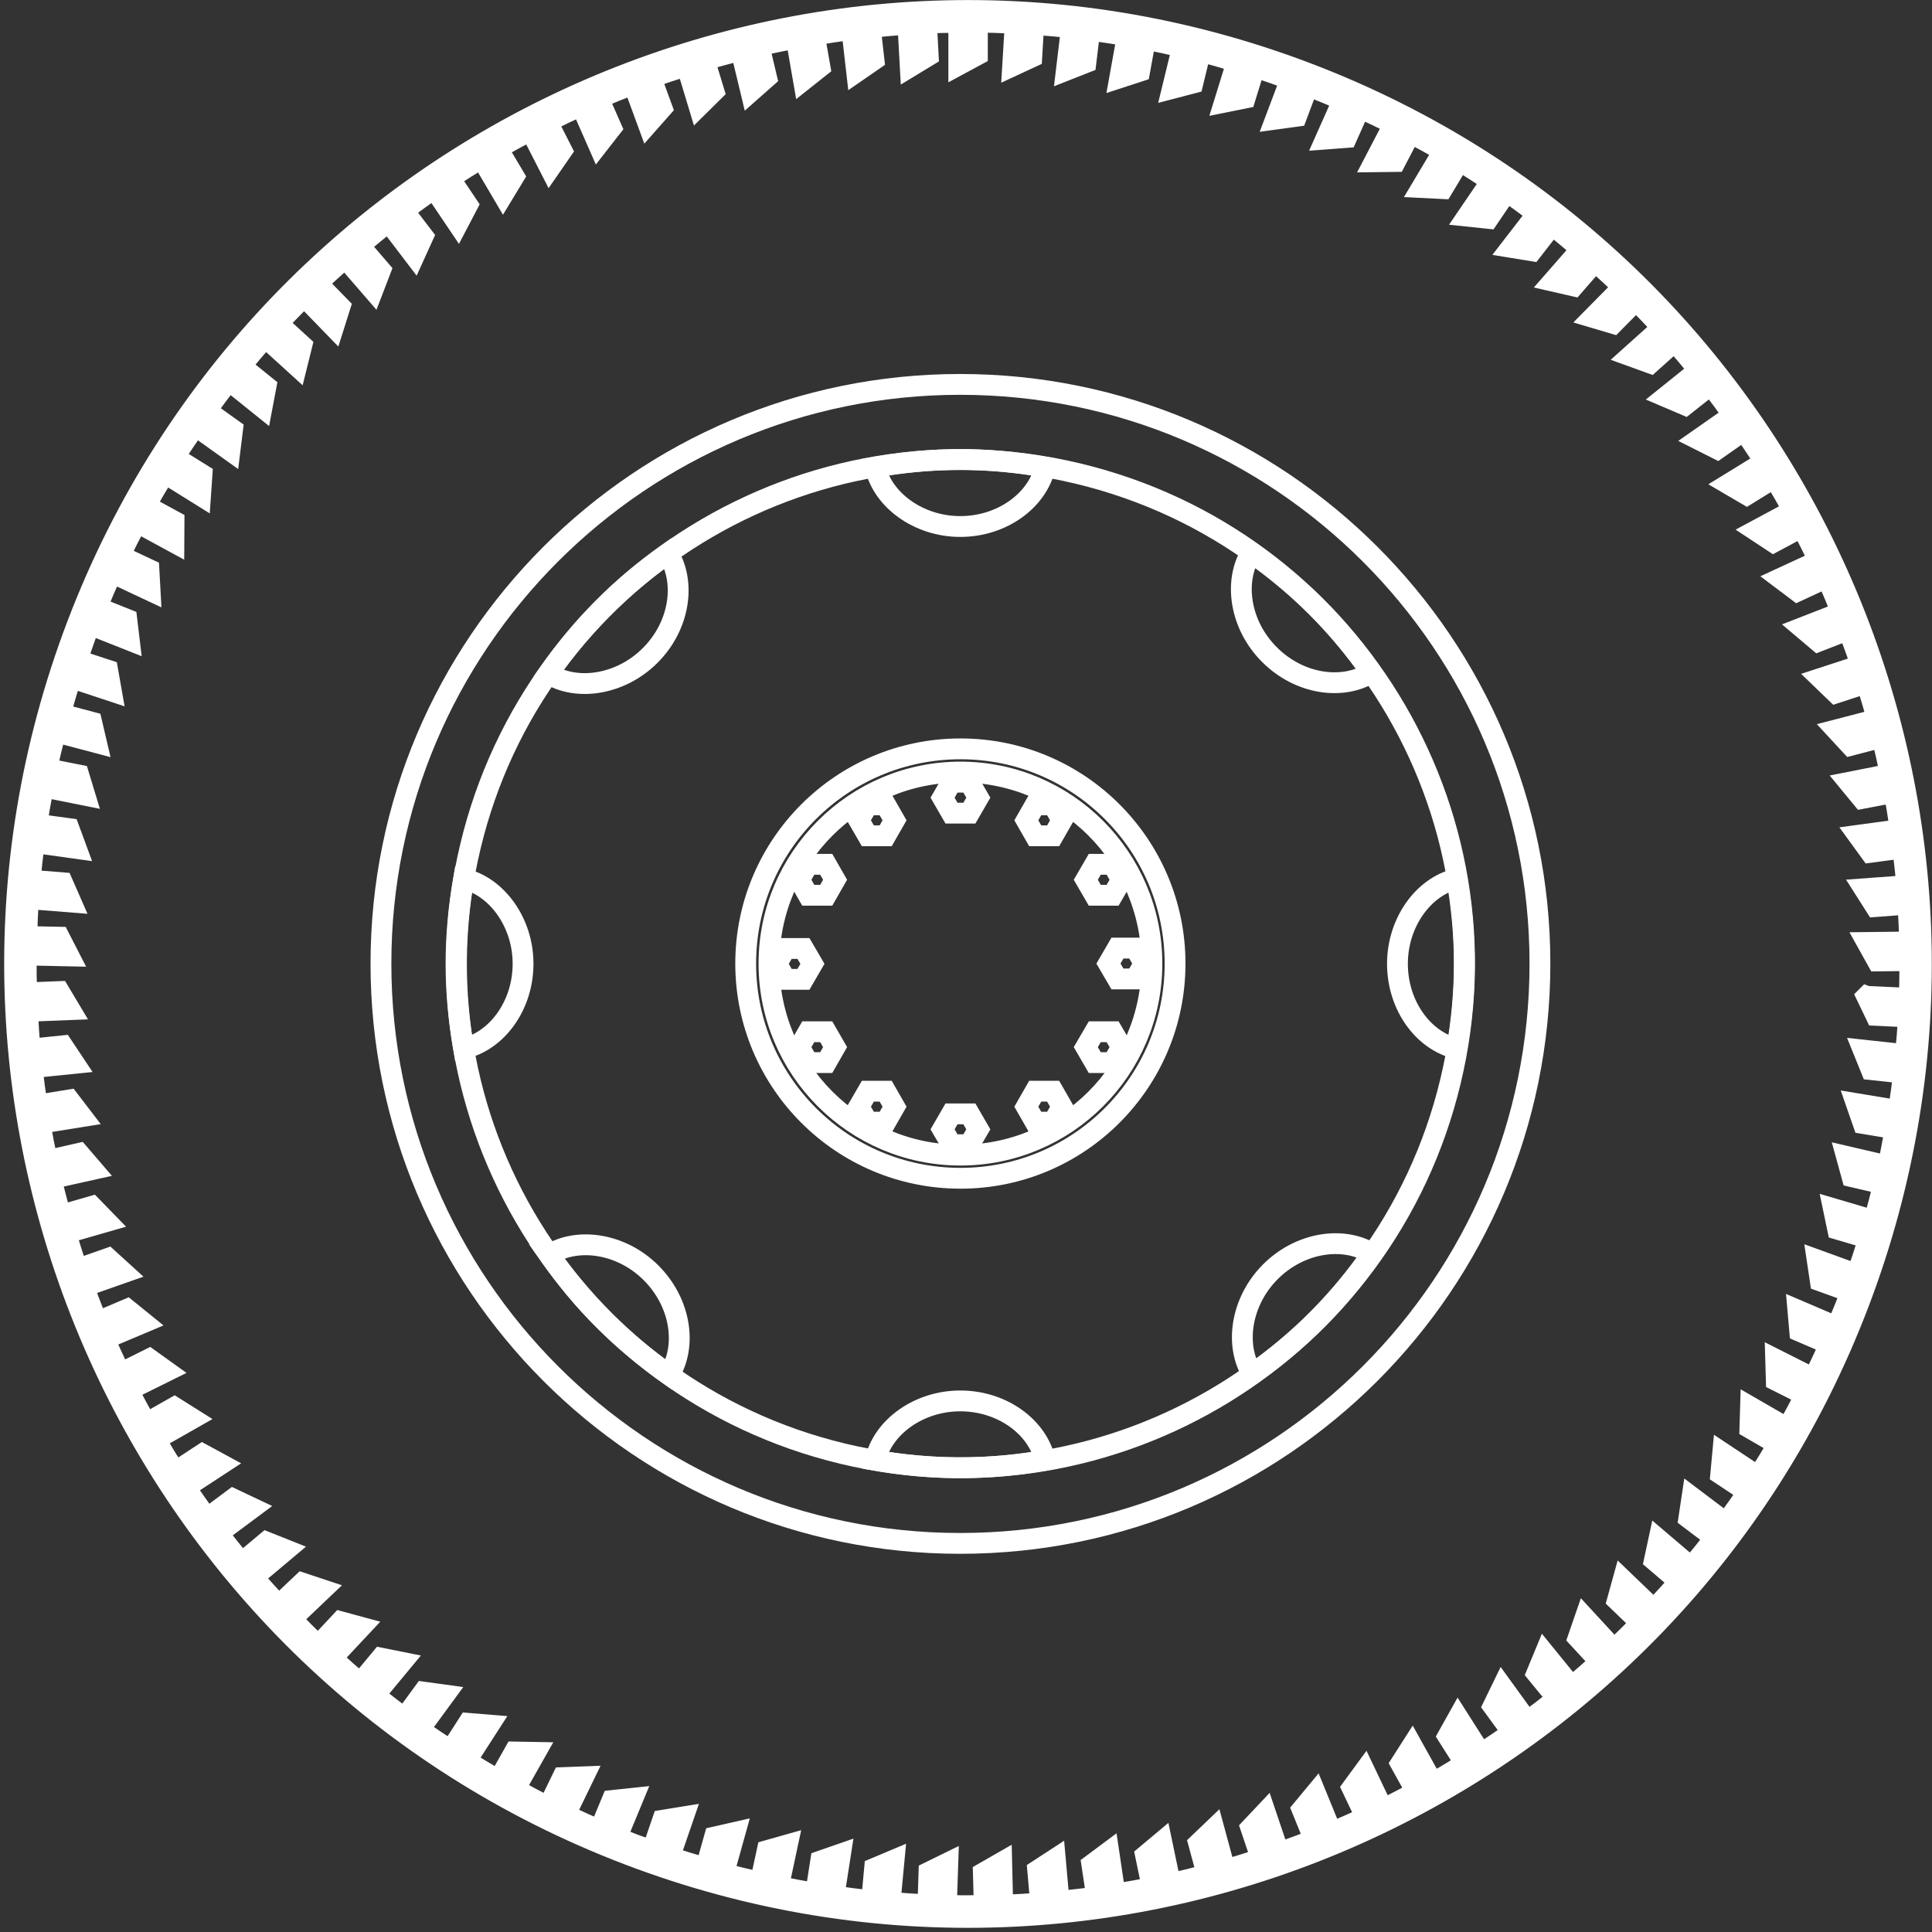 <?xml version="1.0" encoding="UTF-8"?>
<!DOCTYPE svg PUBLIC "-//W3C//DTD SVG 1.1//EN" "http://www.w3.org/Graphics/SVG/1.1/DTD/svg11.dtd">
<!-- Creator: CorelDRAW 2017 -->
<svg xmlns="http://www.w3.org/2000/svg" xml:space="preserve" width="464px" height="464px" version="1.1" style="shape-rendering:geometricPrecision; text-rendering:geometricPrecision; image-rendering:optimizeQuality; fill-rule:evenodd; clip-rule:evenodd"
viewBox="0 0 464 464"
 xmlns:xlink="http://www.w3.org/1999/xlink">
 <rect x="0" y="0" width="464" height="464" fill="#333333" stroke="none"/>
 <defs>
  <style type="text/css">
   <![CDATA[
    .str0 {stroke:white;stroke-width:5;stroke-miterlimit:22.926}
    .fil0 {fill:none}
   ]]>
  </style>
 </defs>
 <g id="Слой_x0020_1">
  <g id="_892886960">
   <path class="fil0 str0" d="M446.4 312.98c45,-118.16 -14.28,-250.41 -132.44,-295.41 -118.15,-45 -250.4,14.28 -295.4,132.44 -45,118.16 14.28,250.44 132.43,295.44 118.16,45 250.41,-14.31 295.41,-132.47l0 0z"/>
   <path class="fil0 str0" d="M448.34 239.29l10.18 0.47c0.13,-3.03 0.16,-6.06 0.16,-9.06l-7.81 0.09 -2.47 -4.44 10.22 -0.12c-0.06,-3.03 -0.22,-6.06 -0.41,-9.09l-7.78 0.59 -2.72 -4.28 10.22 -0.75c-0.25,-3.03 -0.59,-6.03 -0.97,-9.03l-7.75 1.03 -2.97 -4.09 10.13 -1.38c-0.44,-2.97 -0.91,-5.97 -1.47,-8.94l-7.69 1.47 -3.19 -3.87 9.97 -1.97c-0.62,-2.97 -1.28,-5.94 -2,-8.88l-7.53 1.97 -3.44 -3.72 9.85 -2.56c-0.82,-2.91 -1.66,-5.81 -2.57,-8.72l-7.37 2.41 -3.63 -3.5 9.69 -3.16c-0.97,-2.87 -2.03,-5.72 -3.09,-8.53l-7.22 2.81 -3.88 -3.28 9.47 -3.69c-1.12,-2.81 -2.28,-5.62 -3.53,-8.37l-7.06 3.28 -4.06 -3.06 9.21 -4.25c-1.31,-2.72 -2.65,-5.44 -4.06,-8.13l-6.84 3.66 -4.22 -2.78 8.97 -4.82c-1.47,-2.65 -2.97,-5.28 -4.53,-7.87l-6.63 4.09 -4.37 -2.56 8.69 -5.34c-1.6,-2.57 -3.32,-5.07 -5,-7.57l-6.38 4.47 -4.53 -2.28 8.34 -5.84c-1.75,-2.47 -3.56,-4.91 -5.4,-7.31l-6.16 4.87 -4.62 -1.97 7.93 -6.37c-1.9,-2.35 -3.84,-4.66 -5.84,-6.94l-5.81 5.22 -4.75 -1.72 7.59 -6.81c-2.06,-2.22 -4.16,-4.41 -6.28,-6.56l-5.5 5.56 -4.85 -1.44 7.19 -7.28c-2.16,-2.13 -4.41,-4.16 -6.66,-6.19l-5.15 5.91 -4.94 -1.13 6.75 -7.72c-2.31,-1.96 -4.62,-3.93 -7,-5.81l-4.84 6.22 -4.97 -0.81 6.25 -8.1c-2.41,-1.81 -4.85,-3.62 -7.35,-5.34l-4.4 6.47 -5.03 -0.53 5.75 -8.44c-2.54,-1.66 -5.07,-3.31 -7.66,-4.91l-4.03 6.72 -5.03 -0.25 5.22 -8.75c-2.6,-1.53 -5.25,-2.97 -7.94,-4.4l-3.6 6.9 -5.06 0.06 4.72 -9.06c-2.69,-1.34 -5.44,-2.62 -8.19,-3.9l-3.18 7.12 -5.04 0.38 4.16 -9.35c-2.78,-1.18 -5.59,-2.34 -8.41,-3.43l-2.74 7.31 -5.04 0.69 3.6 -9.54c-2.88,-1.06 -5.72,-2.06 -8.6,-3l-2.31 7.47 -4.97 1 3 -9.71c-2.9,-0.88 -5.81,-1.72 -8.75,-2.47l-1.84 7.59 -4.91 1.28 2.41 -9.9c-2.94,-0.69 -5.91,-1.35 -8.88,-1.91l-1.4 7.69 -4.78 1.56 1.81 -10.06c-3,-0.53 -6,-0.97 -9,-1.38l-0.94 7.78 -4.69 1.85 1.22 -10.19c-3.03,-0.34 -6.03,-0.59 -9.06,-0.81l-0.47 7.84 -4.59 2.13 0.62 -10.22c-3.03,-0.16 -6.06,-0.28 -9.09,-0.28l0 7.84 -4.47 2.41 0 -10.22c-2.59,0.03 -5.19,0.06 -7.75,0.18l0.41 7.85 -4.32 2.62 -0.56 -10.18c-3,0.18 -6.03,0.43 -9.03,0.78l0.88 7.75 -4.16 2.87 -1.16 -10.15c-3,0.37 -6,0.84 -9,1.34l1.35 7.66 -3.97 3.15 -1.75 -10.09c-3,0.56 -5.97,1.19 -8.91,1.84l1.81 7.63 -3.78 3.34 -2.37 -9.87c-2.94,0.71 -5.88,1.5 -8.78,2.34l2.28 7.47 -3.6 3.56 -2.93 -9.69c-2.88,0.91 -5.75,1.85 -8.6,2.88l2.66 7.28 -3.34 3.78 -3.5 -9.53c-2.85,1.09 -5.66,2.22 -8.44,3.4l3.12 7.1 -3.12 4 -4.1 -9.34c-2.75,1.24 -5.5,2.56 -8.18,3.9l3.53 6.94 -2.88 4.16 -4.62 -9.04c-2.69,1.41 -5.35,2.85 -7.97,4.38l3.97 6.69 -2.63 4.34 -5.15 -8.75c-2.6,1.56 -5.16,3.19 -7.69,4.85l4.31 6.43 -2.34 4.47 -5.69 -8.44c-2.5,1.72 -4.94,3.5 -7.38,5.32l4.72 6.18 -2.09 4.6 -6.19 -8.13c-2.4,1.88 -4.72,3.82 -7.03,5.75l5.09 5.91 -1.81 4.72 -6.66 -7.69c-2.28,2 -4.53,4.03 -6.72,6.12l5.47 5.6 -1.53 4.84 -7.09 -7.31c-2.16,2.16 -4.28,4.31 -6.31,6.53l5.75 5.25 -1.22 4.91 -7.57 -6.88c-2,2.28 -3.96,4.6 -5.87,6.94l6.06 4.88 -0.94 4.96 -7.96 -6.4c-1.88,2.37 -3.69,4.81 -5.47,7.25l6.34 4.53 -0.62 5.03 -8.32 -5.94c-1.72,2.5 -3.43,5 -5.06,7.57l6.66 4.15 -0.35 5.03 -8.62 -5.37c-1.56,2.56 -3.1,5.19 -4.6,7.84l6.85 3.72 -0.03 5.06 -8.91 -4.84c-1.41,2.66 -2.78,5.34 -4.09,8.09l7 3.29 0.28 5.06 -9.19 -4.31c-1.25,2.74 -2.44,5.53 -3.59,8.34l7.18 2.87 0.6 5 -9.47 -3.75c-0.13,0.35 -0.28,0.69 -0.41,1.07 -0.97,2.5 -1.78,5 -2.65,7.5l7.34 2.4 0.88 5 -9.66 -3.19c-0.94,2.88 -1.78,5.79 -2.59,8.69l7.53 2 1.15 4.91 -9.81 -2.6c-0.75,2.94 -1.47,5.91 -2.13,8.85l7.69 1.53 1.47 4.84 -9.97 -2c-0.59,3 -1.12,5.97 -1.56,8.97l7.72 1.06 1.75 4.75 -10.09 -1.4c-0.38,3 -0.72,6.03 -1,9.03l7.78 0.62 2.03 4.63 -10.19 -0.81c-0.22,3.03 -0.34,6.06 -0.44,9.09l7.82 0.16 2.31 4.5 -10.25 -0.22c-0.03,3.03 0,6.06 0.13,9.09l7.81 -0.31 2.59 4.34 -10.22 0.41c0.16,3.03 0.35,6.06 0.63,9.09l7.81 -0.81 2.81 4.22 -10.12 1.03c0.31,3 0.72,6 1.18,9l7.69 -1.25 3.06 4 -10.06 1.62c0.53,3 1.1,5.97 1.75,8.94l7.6 -1.72 3.31 3.85 -10 2.22c0.72,2.97 1.5,5.9 2.28,8.81l7.5 -2.16 3.53 3.63 -9.78 2.81c0.87,2.91 1.78,5.78 2.78,8.65l7.35 -2.59 3.75 3.41 -9.6 3.37c1.06,2.85 2.13,5.69 3.28,8.47l7.16 -3.03 3.94 3.19 -9.35 3.94c1.19,2.78 2.47,5.53 3.78,8.28l6.97 -3.47 4.1 2.94 -9.13 4.53c1.34,2.72 2.81,5.37 4.28,8l6.78 -3.85 4.28 2.69 -8.84 5.03c1.53,2.63 3.09,5.22 4.75,7.78l6.53 -4.28 4.44 2.41 -8.5 5.56c1.65,2.53 3.41,5.03 5.19,7.47l6.25 -4.66 4.56 2.16 -8.19 6.09c1.85,2.41 3.75,4.75 5.66,7.1l5.97 -5 4.69 1.87 -7.85 6.6c2,2.28 4.03,4.53 6.1,6.75l5.68 -5.38 4.78 1.59 -7.4 7.04c2.09,2.15 4.22,4.31 6.43,6.4l5.38 -5.75 4.87 1.32 -6.96 7.43c2.25,2.06 4.5,4.07 6.81,6.03l5 -6.03 4.97 1 -6.53 7.88c2.34,1.9 4.75,3.75 7.18,5.56l4.6 -6.28 5.03 0.69 -6.07 8.28c2.47,1.75 5,3.44 7.54,5.09l4.21 -6.56 5.04 0.41 -5.54 8.59c2.57,1.63 5.16,3.16 7.79,4.69l3.84 -6.81 5.06 0.09 -5 8.84c2.66,1.47 5.31,2.91 8.06,4.25l3.41 -7.03 5.06 -0.19 -4.43 9.13c2.71,1.28 5.46,2.53 8.28,3.72l2.97 -7.16 5.03 -0.53 -3.88 9.38c1.28,0.53 2.53,1.09 3.84,1.59 1.54,0.59 3.1,1.09 4.66,1.62l2.5 -7.31 5 -0.81 -3.31 9.62c2.87,0.97 5.78,1.85 8.68,2.69l2.1 -7.47 4.94 -1.12 -2.75 9.87c2.93,0.78 5.87,1.47 8.81,2.13l1.65 -7.63 4.85 -1.37 -2.13 9.97c2.97,0.62 5.94,1.18 8.91,1.68l1.22 -7.78 4.75 -1.65 -1.56 10.06c3.03,0.44 6.03,0.84 9.03,1.16l0.72 -7.82 4.68 -1.97 -0.96 10.16c3.03,0.25 6.06,0.44 9.09,0.59l0.25 -7.84 4.53 -2.22 -0.34 10.22c3.03,0.06 6.06,0.06 9.09,0l-0.22 -7.81 4.41 -2.53 0.25 10.28c3.06,-0.13 6.06,-0.32 9.09,-0.53l-0.69 -7.85 4.22 -2.75 0.91 10.19c3.03,-0.31 6.03,-0.63 9.03,-1.06l-1.16 -7.75 4.07 -3.03 1.5 10.09c3,-0.47 5.97,-1 8.93,-1.59l-1.59 -7.66 3.88 -3.25 2.09 10c2.94,-0.66 5.91,-1.38 8.81,-2.16l-2.03 -7.5 3.66 -3.5 2.68 9.88c2.94,-0.84 5.82,-1.75 8.69,-2.69l-2.5 -7.41 3.47 -3.68 3.25 9.65c2.88,-1 5.72,-2.03 8.53,-3.15l-2.94 -7.25 3.22 -3.88 3.85 9.41c2.78,-1.19 5.56,-2.38 8.28,-3.66l-3.35 -7.03 3 -4.09 4.38 9.19c2.72,-1.32 5.4,-2.72 8.09,-4.16l-3.78 -6.81 2.72 -4.25 4.97 8.93c2.66,-1.5 5.22,-3.06 7.81,-4.65l-4.18 -6.6 2.46 -4.4 5.47 8.59c2.57,-1.62 5.06,-3.31 7.57,-5.06l-4.63 -6.34 2.22 -4.57 5.97 8.25c2.44,-1.78 4.84,-3.62 7.22,-5.53l-4.94 -6.03 1.94 -4.69 6.43 7.91c2.35,-1.94 4.63,-3.94 6.88,-5.97l-5.31 -5.75 1.65 -4.78 6.97 7.56c2.19,-2.09 4.35,-4.22 6.47,-6.37l-5.66 -5.44 1.35 -4.88 7.4 7.1c2.07,-2.22 4.13,-4.44 6.13,-6.72l-6 -5.13 1.06 -4.93 7.78 6.62c1.94,-2.31 3.85,-4.69 5.69,-7.09l-6.25 -4.72 0.75 -5 8.16 6.16c1.81,-2.44 3.56,-4.91 5.25,-7.44l-6.5 -4.31 0.47 -5.04 8.53 5.66c1.62,-2.53 3.19,-5.12 4.75,-7.75l-6.75 -3.91 0.15 -5.06 8.88 5.13c1.47,-2.63 2.91,-5.32 4.28,-8l-6.97 -3.5 -0.15 -5.07 9.12 4.6c1.31,-2.72 2.63,-5.47 3.88,-8.25l-7.22 -3.1 -0.44 -5.03 9.34 4c0.91,-2.22 1.88,-4.4 2.72,-6.65 0.22,-0.6 0.41,-1.19 0.63,-1.78l-7.31 -2.63 -0.75 -5.03 9.56 3.47c1,-2.88 1.94,-5.75 2.81,-8.66l-7.44 -2.19 -1.03 -4.93 9.75 2.87c0.81,-2.94 1.6,-5.87 2.28,-8.81l-7.56 -1.75 -1.34 -4.88 9.96 2.32c0.66,-2.97 1.22,-5.97 1.75,-8.94l-7.68 -1.28 -1.66 -4.78 10.13 1.68c0.47,-3 0.87,-6 1.22,-9l-7.79 -0.84 -1.9 -4.69 10.12 1.1c0.32,-3.03 0.57,-6.07 0.75,-9.07l-7.84 -0.37 -2.19 -4.56 0.01 -0.01z"/>
   <path class="fil0 str0" d="M91.49 231.42c0,76.9 62.35,139.25 139.1,139.25 76.9,0 139.25,-62.35 139.25,-139.25 0,-76.75 -62.35,-139.1 -139.25,-139.1 -76.75,0 -139.1,62.35 -139.1,139.1z"/>
   <path class="fil0 str0" d="M348.37 259.64c15.59,-65 -24.47,-130.32 -89.5,-145.91 -64.97,-15.56 -130.31,24.5 -145.88,89.5 -15.59,65 24.47,130.31 89.47,145.91 65,15.56 130.35,-24.5 145.91,-89.5l0 0z"/>
   <path class="fil0 str0" d="M210.21 350.7c6.63,1.16 13.44,1.81 20.41,1.81 6.94,0 13.75,-0.65 20.37,-1.81 -1.81,-7.97 -10.28,-14.25 -20.37,-14.25 -9.97,0 -18.6,6.28 -20.41,14.25z"/>
   <path class="fil0 str0" d="M210.21 112.2c6.63,-1.16 13.44,-1.85 20.41,-1.85 6.94,0 13.75,0.69 20.37,1.85 -1.81,7.94 -10.28,14.25 -20.37,14.25 -9.97,0 -18.6,-6.31 -20.41,-14.25z"/>
   <path class="fil0 str0" d="M131.87 301.35c3.87,5.5 8.18,10.79 13.12,15.69 4.94,4.94 10.19,9.28 15.72,13.16 4.35,-6.94 2.81,-17.35 -4.34,-24.5 -7.03,-7.06 -17.6,-8.69 -24.5,-4.35l0 0z"/>
   <path class="fil0 str0" d="M300.52 132.7c5.5,3.87 10.79,8.22 15.69,13.12 4.94,4.94 9.28,10.22 13.13,15.72 -6.91,4.35 -17.35,2.82 -24.47,-4.34 -7.06,-7.03 -8.69,-17.56 -4.35,-24.5l0 0z"/>
   <path class="fil0 str0" d="M111.34 211.04c-1.16,6.66 -1.82,13.44 -1.82,20.41 0,6.97 0.66,13.75 1.82,20.4 7.96,-1.84 14.28,-10.28 14.28,-20.4 0,-9.94 -6.32,-18.56 -14.28,-20.41z"/>
   <path class="fil0 str0" d="M349.87 211.04c1.15,6.66 1.81,13.44 1.81,20.41 0,6.97 -0.66,13.75 -1.81,20.4 -7.97,-1.84 -14.25,-10.28 -14.25,-20.4 0,-9.94 6.28,-18.56 14.25,-20.41z"/>
   <path class="fil0 str0" d="M300.77 329.98c5.51,-3.88 10.79,-8.22 15.69,-13.16 4.91,-4.93 9.22,-10.22 13.1,-15.75 -6.94,-4.31 -17.38,-2.75 -24.5,4.41 -7.03,7.06 -8.63,17.63 -4.29,24.5z"/>
   <path class="fil0 str0" d="M131.68 161.79c3.84,-5.5 8.16,-10.78 13.09,-15.72 4.91,-4.97 10.16,-9.31 15.66,-13.18 4.34,6.9 2.88,17.34 -4.25,24.49 -7.03,7.07 -17.59,8.75 -24.5,4.41l0 0z"/>
   <polygon class="fil0 str0" points="252.93,262.07 255.06,265.79 252.93,269.51 248.62,269.51 246.49,265.79 248.62,262.07 "/>
   <polygon class="fil0 str0" points="232.81,267.51 234.96,271.23 232.81,274.92 228.52,274.92 226.37,271.23 228.52,267.51 "/>
   <polygon class="fil0 str0" points="212.71,262.07 214.84,265.79 212.71,269.51 208.43,269.51 206.27,265.79 208.43,262.07 "/>
   <polygon class="fil0 str0" points="198.43,247.79 200.56,251.48 198.43,255.2 194.12,255.2 191.99,251.48 194.12,247.79 "/>
   <polygon class="fil0 str0" points="192.96,227.79 195.12,231.48 192.96,235.2 188.68,235.2 186.56,231.48 188.68,227.79 "/>
   <polygon class="fil0 str0" points="198.43,207.57 200.56,211.29 198.43,215.01 194.12,215.01 191.99,211.29 194.12,207.57 "/>
   <polygon class="fil0 str0" points="212.71,193.29 214.84,197.01 212.71,200.73 208.43,200.73 206.27,197.01 208.43,193.29 "/>
   <polygon class="fil0 str0" points="232.81,187.85 234.96,191.57 232.81,195.29 228.52,195.29 226.37,191.57 228.52,187.85 "/>
   <polygon class="fil0 str0" points="252.93,193.29 255.06,197.01 252.93,200.73 248.62,200.73 246.49,197.01 248.62,193.29 "/>
   <polygon class="fil0 str0" points="267.21,207.57 269.37,211.29 267.21,215.01 262.93,215.01 260.77,211.29 262.93,207.57 "/>
   <polygon class="fil0 str0" points="272.65,227.7 274.81,231.42 272.65,235.11 268.37,235.11 266.21,231.42 268.37,227.7 "/>
   <polygon class="fil0 str0" points="267.21,247.79 269.37,251.48 267.21,255.2 262.93,255.2 260.77,251.48 262.93,247.79 "/>
   <path class="fil0 str0" d="M230.68 185.42c25.34,0 45.97,20.65 45.97,46 0,25.37 -20.63,46 -45.97,46 -25.37,0 -46,-20.63 -46,-46 0,-25.35 20.63,-46 46,-46zm0 -5.57c-28.5,0 -51.59,23.1 -51.59,51.57 0,28.47 23.09,51.56 51.59,51.56 28.47,0 51.53,-23.1 51.53,-51.56 0,-28.47 -23.06,-51.57 -51.53,-51.57z"/>
  </g>
 </g>
</svg>
